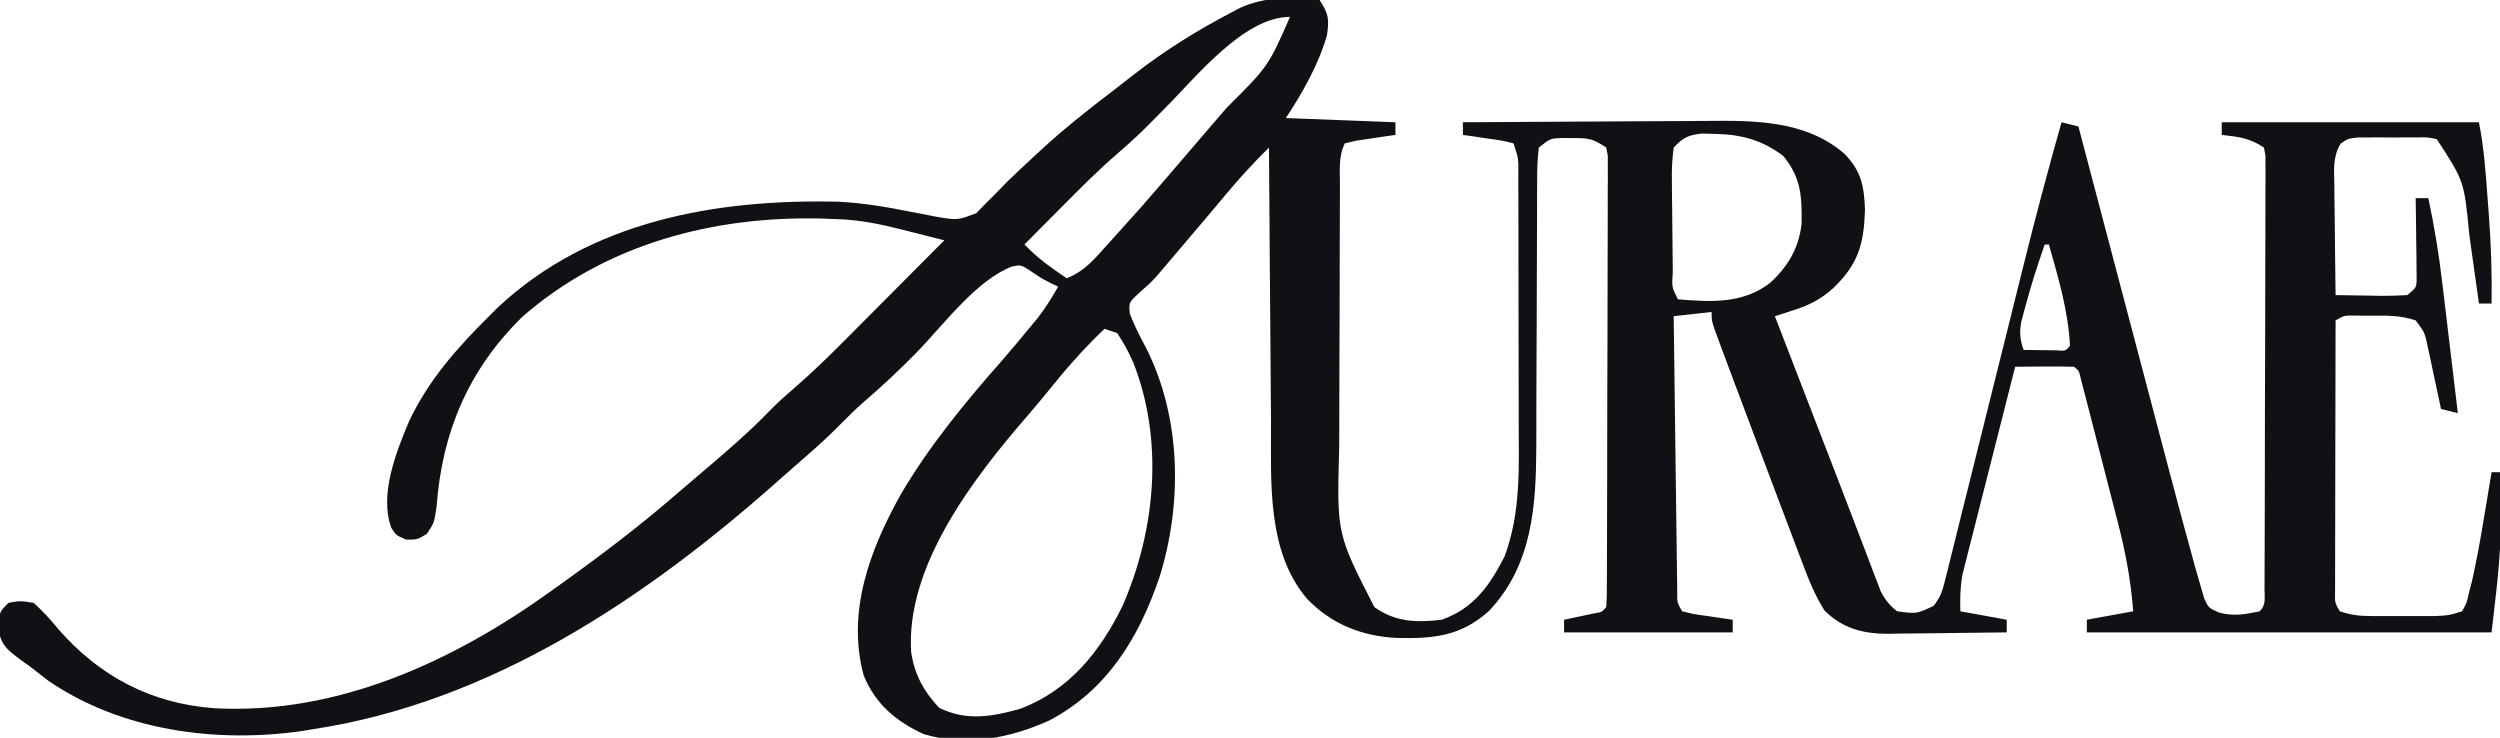 <svg width="593" height="175" viewBox="0 0 593 175" fill="none" xmlns="http://www.w3.org/2000/svg">
<path d="M313 -1.43051e-06C315.166 3.25 315.314 4.624 314.75 8.406C312.768 15.261 308.944 22.084 305 28C317.87 28.495 317.87 28.495 331 29C331 29.99 331 30.98 331 32C330.145 32.121 329.291 32.242 328.41 32.367C327.305 32.535 326.201 32.702 325.062 32.875C323.96 33.037 322.858 33.2 321.723 33.367C320.824 33.576 319.926 33.785 319 34C317.411 37.177 317.844 40.609 317.839 44.099C317.834 44.937 317.829 45.774 317.824 46.637C317.809 49.421 317.802 52.205 317.797 54.988C317.791 56.927 317.785 58.866 317.78 60.805C317.769 64.882 317.763 68.958 317.76 73.034C317.754 78.228 317.73 83.421 317.702 88.615C317.683 92.627 317.678 96.64 317.676 100.652C317.673 102.565 317.665 104.477 317.652 106.389C317.093 126.612 317.093 126.612 326 144C330.977 147.588 336.075 147.706 342 147C349.646 144.259 353.303 138.934 356.887 131.988C360.766 121.576 360.277 110.878 360.23 99.938C360.229 98.096 360.229 96.254 360.229 94.412C360.228 90.573 360.219 86.733 360.206 82.894C360.189 77.967 360.185 73.039 360.186 68.112C360.185 64.318 360.18 60.525 360.173 56.731C360.17 54.913 360.168 53.095 360.167 51.277C360.165 48.747 360.156 46.217 360.145 43.688C360.146 42.934 360.146 42.181 360.147 41.405C360.19 37.576 360.19 37.576 359 34C356.19 33.308 356.19 33.308 352.938 32.875C351.833 32.707 350.728 32.54 349.59 32.367C348.735 32.246 347.881 32.125 347 32C347 31.01 347 30.02 347 29C356.18 28.93 365.361 28.877 374.541 28.845C378.805 28.829 383.069 28.808 387.333 28.774C391.457 28.741 395.58 28.723 399.704 28.715C401.269 28.71 402.833 28.699 404.397 28.683C416.023 28.566 428.138 28.468 437.441 36.418C441.522 40.56 442.19 44.226 442.375 49.875C442.106 57.939 440.767 62.646 434.875 68.312C431.864 71.031 429.143 72.385 425.329 73.61C424.518 73.873 423.707 74.135 422.872 74.406C421.946 74.7 421.946 74.7 421 75C422.134 77.939 423.268 80.878 424.402 83.816C424.756 84.732 425.109 85.648 425.473 86.591C427.411 91.612 429.351 96.633 431.293 101.652C431.68 102.651 432.067 103.651 432.465 104.681C433.24 106.683 434.015 108.685 434.79 110.687C436.883 116.098 438.963 121.515 441.027 126.938C441.641 128.539 441.641 128.539 442.268 130.174C442.984 132.043 443.695 133.915 444.398 135.789C444.708 136.592 445.017 137.395 445.336 138.223C445.589 138.89 445.842 139.558 446.103 140.246C447.155 142.303 448.193 143.559 450 145C454.618 145.616 454.618 145.616 458.641 143.717C460.136 141.828 460.659 140.481 461.238 138.154C461.437 137.376 461.636 136.599 461.841 135.798C462.047 134.949 462.252 134.099 462.464 133.224C462.691 132.326 462.917 131.428 463.151 130.503C463.899 127.524 464.633 124.541 465.367 121.559C465.888 119.476 466.41 117.393 466.933 115.311C468.311 109.811 469.677 104.308 471.04 98.805C472.948 91.109 474.873 83.417 476.796 75.725C477.819 71.633 478.837 67.54 479.851 63.447C482.717 51.91 485.747 40.434 489 29C490.32 29.33 491.64 29.66 493 30C493.329 31.251 493.659 32.502 493.998 33.792C497.113 45.621 500.231 57.449 503.354 69.276C504.959 75.355 506.562 81.435 508.163 87.516C509.709 93.391 511.259 99.265 512.812 105.139C513.401 107.373 513.99 109.607 514.577 111.841C516.346 118.572 518.147 125.292 520 132C520.191 132.704 520.381 133.408 520.578 134.134C521.056 135.876 521.567 137.61 522.081 139.343C522.337 140.221 522.594 141.1 522.858 142.005C523.89 144.209 523.89 144.209 526.386 145.311C529.848 146.224 532.526 145.735 536 145C537.561 143.439 537.132 141.927 537.14 139.755C537.146 138.84 537.152 137.924 537.158 136.981C537.159 135.968 537.16 134.956 537.161 133.912C537.166 132.852 537.171 131.792 537.176 130.7C537.191 127.176 537.198 123.653 537.203 120.129C537.209 117.691 537.215 115.254 537.22 112.816C537.231 107.699 537.237 102.582 537.24 97.465C537.246 90.892 537.27 84.32 537.298 77.748C537.317 72.712 537.322 67.675 537.324 62.639C537.327 60.215 537.335 57.791 537.348 55.367C537.365 51.984 537.363 48.601 537.356 45.217C537.366 44.207 537.375 43.196 537.384 42.155C537.379 41.237 537.373 40.318 537.367 39.372C537.369 38.571 537.37 37.77 537.372 36.946C537.249 36.303 537.126 35.661 537 35C533.555 32.704 531.062 32.46 527 32C527 31.01 527 30.02 527 29C547.13 29 567.26 29 588 29C589.207 35.037 589.616 40.992 590.062 47.125C590.153 48.298 590.244 49.471 590.338 50.68C590.864 57.802 591.123 64.859 591 72C590.01 72 589.02 72 588 72C587.895 71.229 587.789 70.458 587.68 69.664C587.192 66.129 586.69 62.596 586.188 59.062C585.939 57.244 585.939 57.244 585.686 55.389C584.499 42.979 584.499 42.979 578 33C575.735 32.54 575.735 32.54 573.219 32.602C572.294 32.598 571.37 32.594 570.418 32.59C569.455 32.601 568.492 32.613 567.5 32.625C566.537 32.613 565.574 32.602 564.582 32.59C563.658 32.594 562.734 32.598 561.781 32.602C560.514 32.607 560.514 32.607 559.221 32.612C556.986 32.87 556.986 32.87 555.219 34.042C553.315 37.1 553.633 40.242 553.707 43.73C553.711 44.481 553.716 45.231 553.72 46.005C553.737 48.399 553.774 50.793 553.812 53.188C553.828 54.812 553.841 56.436 553.854 58.06C553.887 62.041 553.938 66.02 554 70C556.792 70.054 559.583 70.094 562.375 70.125C563.566 70.15 563.566 70.15 564.781 70.176C566.855 70.193 568.929 70.103 571 70C573.206 68.213 573.206 68.213 573.227 65.845C573.211 64.541 573.211 64.541 573.195 63.211C573.186 61.799 573.186 61.799 573.176 60.359C573.159 59.374 573.142 58.39 573.125 57.375C573.111 55.886 573.111 55.886 573.098 54.367C573.074 51.911 573.041 49.456 573 47C573.99 47 574.98 47 576 47C577.414 53.626 578.501 60.218 579.289 66.945C579.397 67.841 579.505 68.737 579.617 69.66C579.957 72.481 580.291 75.303 580.625 78.125C580.856 80.055 581.088 81.984 581.32 83.914C581.884 88.609 582.443 93.304 583 98C581.68 97.67 580.36 97.34 579 97C578.734 95.735 578.469 94.471 578.195 93.168C577.839 91.508 577.482 89.848 577.125 88.188C576.951 87.354 576.777 86.521 576.598 85.662C576.424 84.86 576.25 84.057 576.07 83.231C575.835 82.123 575.835 82.123 575.594 80.993C575.021 78.713 575.021 78.713 573 76C569.483 74.828 566.642 74.867 562.938 74.875C561.688 74.872 560.439 74.87 559.152 74.867C556.098 74.781 556.098 74.781 554 76C553.977 84.701 553.959 93.402 553.948 102.104C553.943 106.144 553.936 110.184 553.925 114.224C553.914 118.12 553.908 122.017 553.905 125.914C553.903 127.403 553.9 128.892 553.894 130.38C553.887 132.461 553.886 134.542 553.886 136.623C553.883 138.401 553.883 138.401 553.88 140.216C553.808 142.957 553.808 142.957 555 145C557.95 145.983 559.89 146.129 562.965 146.133C564.412 146.135 564.412 146.135 565.889 146.137C566.895 146.133 567.901 146.129 568.938 146.125C569.94 146.129 570.942 146.133 571.975 146.137C573.424 146.135 573.424 146.135 574.902 146.133C576.225 146.131 576.225 146.131 577.574 146.129C580.879 145.969 580.879 145.969 584 145C585.076 143.105 585.076 143.105 585.613 140.695C585.851 139.791 586.089 138.886 586.334 137.954C587.461 132.954 588.361 127.932 589.188 122.875C589.365 121.823 589.542 120.771 589.725 119.688C590.155 117.126 590.58 114.563 591 112C591.66 112 592.32 112 593 112C593.056 114.959 593.094 117.916 593.125 120.875C593.142 121.678 593.159 122.481 593.176 123.309C593.245 132.437 592.033 140.701 591 150C559.32 150 527.64 150 495 150C495 149.01 495 148.02 495 147C500.445 146.01 500.445 146.01 506 145C505.434 137.672 504.168 130.881 502.312 123.777C501.919 122.237 501.919 122.237 501.517 120.666C500.966 118.517 500.411 116.368 499.853 114.22C498.995 110.918 498.149 107.612 497.305 104.307C496.766 102.213 496.227 100.12 495.688 98.027C495.433 97.036 495.179 96.044 494.917 95.023C494.68 94.114 494.443 93.205 494.199 92.269C493.887 91.065 493.887 91.065 493.569 89.837C493.157 88.001 493.157 88.001 492 87C489.647 86.927 487.292 86.916 484.938 86.938C483.647 86.947 482.357 86.956 481.027 86.965C480.028 86.976 479.029 86.988 478 87C476.139 94.293 474.288 101.589 472.446 108.887C471.818 111.369 471.187 113.85 470.554 116.331C469.644 119.898 468.743 123.468 467.844 127.039C467.559 128.146 467.275 129.252 466.982 130.392C466.722 131.433 466.462 132.473 466.193 133.545C465.962 134.456 465.731 135.366 465.494 136.304C464.954 139.253 464.916 142.008 465 145C468.63 145.66 472.26 146.32 476 147C476 147.99 476 148.98 476 150C471.286 150.075 466.573 150.129 461.858 150.165C460.257 150.18 458.656 150.2 457.054 150.226C454.743 150.263 452.433 150.28 450.121 150.293C449.414 150.308 448.706 150.324 447.977 150.34C441.906 150.342 437.171 149.125 432.77 144.817C430.572 141.319 429.116 137.792 427.68 133.93C427.379 133.143 427.078 132.357 426.769 131.547C425.795 128.993 424.835 126.434 423.875 123.875C423.208 122.116 422.541 120.357 421.873 118.599C420.213 114.222 418.565 109.84 416.921 105.456C416.058 103.156 415.193 100.856 414.326 98.557C412.898 94.77 411.478 90.979 410.062 87.188C409.644 86.069 409.226 84.951 408.794 83.798C408.42 82.786 408.046 81.773 407.66 80.731C407.175 79.422 407.175 79.422 406.68 78.087C406 76 406 76 406 74C403.03 74.33 400.06 74.66 397 75C397.107 83.832 397.22 92.663 397.339 101.495C397.395 105.595 397.448 109.696 397.497 113.796C397.545 117.752 397.597 121.707 397.653 125.662C397.673 127.173 397.692 128.684 397.709 130.195C397.733 132.307 397.763 134.419 397.795 136.531C397.81 137.734 397.826 138.938 397.842 140.178C397.81 142.951 397.81 142.951 399 145C401.81 145.692 401.81 145.692 405.062 146.125C406.72 146.376 406.72 146.376 408.41 146.633C409.265 146.754 410.119 146.875 411 147C411 147.99 411 148.98 411 150C397.8 150 384.6 150 371 150C371 149.01 371 148.02 371 147C371.638 146.867 372.276 146.734 372.934 146.598C374.173 146.333 374.173 146.333 375.438 146.062C376.261 145.888 377.085 145.714 377.934 145.535C379.977 145.192 379.977 145.192 381 144C381.102 142.588 381.135 141.171 381.14 139.755C381.146 138.84 381.152 137.924 381.158 136.981C381.159 135.968 381.16 134.956 381.161 133.912C381.166 132.852 381.171 131.792 381.176 130.7C381.191 127.176 381.198 123.653 381.203 120.129C381.209 117.691 381.215 115.254 381.22 112.816C381.231 107.699 381.237 102.582 381.24 97.465C381.246 90.892 381.27 84.32 381.298 77.748C381.317 72.712 381.322 67.675 381.324 62.639C381.327 60.215 381.335 57.791 381.348 55.367C381.365 51.984 381.363 48.601 381.356 45.217C381.366 44.207 381.375 43.196 381.384 42.155C381.379 41.237 381.373 40.318 381.367 39.372C381.37 38.171 381.37 38.171 381.372 36.946C381.188 35.983 381.188 35.983 381 35C377.761 32.841 376.751 32.728 373 32.75C371.701 32.742 371.701 32.742 370.375 32.734C367.734 32.846 367.734 32.846 365 35C364.7 37.683 364.594 40.138 364.615 42.824C364.61 43.632 364.604 44.44 364.599 45.273C364.589 47.034 364.586 48.795 364.589 50.556C364.594 53.353 364.58 56.15 364.561 58.947C364.524 64.902 364.51 70.857 364.5 76.812C364.488 83.678 364.466 90.543 364.42 97.409C364.407 100.146 364.411 102.882 364.415 105.619C364.372 119.883 363.533 133.94 353.23 144.879C346.469 150.993 339.899 151.528 331.094 151.316C322.874 150.862 315.686 147.957 310 142C300.374 130.664 301.536 114.023 301.488 100.039C301.471 98.153 301.453 96.268 301.434 94.382C301.387 89.467 301.357 84.551 301.33 79.636C301.3 74.601 301.254 69.566 301.209 64.531C301.123 54.688 301.056 44.844 301 35C297.456 38.509 294.127 42.107 290.938 45.938C289.976 47.082 289.013 48.227 288.051 49.371C287.554 49.963 287.057 50.554 286.545 51.164C283.918 54.286 281.274 57.395 278.625 60.5C278.138 61.075 277.65 61.65 277.148 62.242C276.679 62.791 276.21 63.34 275.727 63.906C275.277 64.433 274.827 64.961 274.364 65.504C273 67 273 67 270.086 69.594C267.729 71.78 267.729 71.78 268.008 74.465C269.116 77.295 270.416 79.895 271.875 82.562C280.195 99.102 280.53 119.388 275 137C270.12 151.318 262.608 163.662 248.938 170.875C239.614 175.115 229.139 177.144 219.086 174.125C212.518 171.109 207.602 166.958 204.863 160.191C200.765 145.04 206.415 130.209 213.748 117.121C220.494 105.698 228.854 95.521 237.603 85.599C239.802 83.082 241.935 80.516 244.062 77.938C244.755 77.101 245.447 76.264 246.16 75.402C247.981 73.025 249.514 70.597 251 68C250.443 67.732 249.886 67.464 249.312 67.188C247 66 247 66 244.5 64.312C242.187 62.803 242.187 62.803 240.105 63.199C231.472 66.483 223.613 77.315 217.241 83.795C213.233 87.853 209.14 91.722 204.797 95.421C202.95 97.044 201.221 98.745 199.5 100.5C196.597 103.442 193.588 106.191 190.453 108.883C188.571 110.507 186.712 112.147 184.859 113.805C153.386 141.785 116.437 166.648 74 173C73.238 173.129 72.476 173.258 71.691 173.391C51.237 176.329 28.805 173.316 11.5 161.5C9.989 160.348 8.488 159.182 7 158C5.929 157.242 5.929 157.242 4.836 156.469C1.257 153.788 0.125 152.836 -0.562 148.25C0 145 0 145 2 143C4.77 142.496 4.77 142.496 8 143C10.157 144.984 11.864 146.811 13.688 149.062C23.529 160.383 35.799 166.933 51 168C80.227 169.538 107.7 156.788 131 140C131.706 139.495 132.412 138.989 133.14 138.468C142.887 131.473 152.37 124.285 161.402 116.387C163.13 114.887 164.876 113.409 166.625 111.934C172.323 107.118 177.894 102.298 183.078 96.921C184.905 95.095 186.79 93.412 188.754 91.736C192.864 88.165 196.729 84.4 200.562 80.535C201.239 79.857 201.916 79.179 202.613 78.48C204.745 76.343 206.872 74.203 209 72.062C210.457 70.601 211.914 69.139 213.371 67.678C216.917 64.121 220.459 60.561 224 57C221.425 56.347 218.849 55.696 216.273 55.047C215.547 54.862 214.821 54.678 214.072 54.488C209.031 53.22 204.209 52.19 199 52C197.71 51.948 196.419 51.897 195.09 51.844C169.187 51.155 143.477 57.939 123.723 75.301C111.094 87.821 104.869 102.473 103.562 120.125C103 124 103 124 101.25 126.625C99 128 99 128 96.375 128C94 127 94 127 92.844 125.25C89.912 117.431 93.945 107.271 97 100C101.645 90.139 108.356 82.601 116 75C116.691 74.309 117.382 73.618 118.094 72.906C140.151 52.345 169.865 47.174 198.862 47.846C204.693 48.132 210.35 49.091 216.062 50.246C217.374 50.502 218.687 50.753 220 51C220.769 51.149 221.537 51.297 222.329 51.45C227.15 52.249 227.15 52.249 231.609 50.551C232.316 49.812 233.022 49.074 233.75 48.312C234.585 47.481 235.421 46.65 236.281 45.793C237.178 44.871 238.076 43.95 239 43C241.059 41.015 243.151 39.067 245.25 37.125C246.066 36.366 246.066 36.366 246.899 35.592C252.451 30.484 258.327 25.842 264.329 21.277C265.916 20.064 267.488 18.829 269.059 17.594C276.333 11.952 283.863 7.264 292 3C292.728 2.616 293.457 2.232 294.207 1.836C299.998 -0.773 306.784 -0.898 313 -1.43051e-06ZM276 26C274.838 27.176 273.676 28.353 272.516 29.531C270.146 31.916 267.706 34.157 265.156 36.348C260.37 40.479 255.945 44.945 251.5 49.438C250.266 50.678 250.266 50.678 249.008 51.943C247.003 53.96 245 55.979 243 58C245.111 60.153 247.213 61.96 249.688 63.688C250.31 64.124 250.933 64.561 251.574 65.012C252.28 65.501 252.28 65.501 253 66C257.256 64.395 259.859 61.178 262.812 57.875C263.349 57.284 263.885 56.693 264.438 56.084C265.965 54.395 267.484 52.7 269 51C269.633 50.292 270.266 49.585 270.918 48.855C272.628 46.917 274.317 44.962 276 43C276.422 42.51 276.844 42.019 277.279 41.514C280.342 37.955 283.396 34.388 286.445 30.817C287.949 29.06 289.46 27.309 290.973 25.559C300.845 15.728 300.845 15.728 306 4C294.86 4 283.348 18.752 276 26ZM397 35C396.632 37.774 396.509 40.145 396.574 42.914C396.578 43.684 396.581 44.455 396.584 45.248C396.595 46.874 396.615 48.499 396.643 50.125C396.687 52.623 396.705 55.119 396.717 57.617C396.73 59.195 396.745 60.773 396.762 62.352C396.769 63.103 396.777 63.854 396.784 64.627C396.54 68.106 396.54 68.106 398 71C405.903 71.654 413.52 72.099 420 67C424.166 63.091 426.668 58.836 427.336 53.133C427.422 46.505 427.245 42.225 423 37C417.838 33.096 412.853 31.855 406.5 31.75C405.562 31.724 404.623 31.698 403.656 31.672C400.379 32.077 399.269 32.593 397 35ZM485 58C483.228 63.062 481.63 68.129 480.25 73.312C479.987 74.299 479.724 75.285 479.453 76.301C479.005 78.968 479.114 80.478 480 83C481.646 83.027 483.292 83.046 484.938 83.062C486.312 83.08 486.312 83.08 487.715 83.098C489.966 83.26 489.966 83.26 491 82C490.571 73.706 488.252 65.948 486 58C485.67 58 485.34 58 485 58ZM262 78C257.021 82.691 252.656 87.732 248.379 93.066C246.814 94.996 245.218 96.901 243.59 98.777C230.918 113.418 214.82 134.253 216.125 154.687C216.924 160.001 219.062 163.924 222.75 167.875C229.19 171.095 235.293 170.006 241.977 168.129C253.588 163.793 261.019 154.499 266.312 143.625C274.127 125.618 276.086 104.441 268.793 85.938C267.107 82.345 267.107 82.345 265 79C264.01 78.67 263.02 78.34 262 78Z" fill="#121014"/>
</svg>
